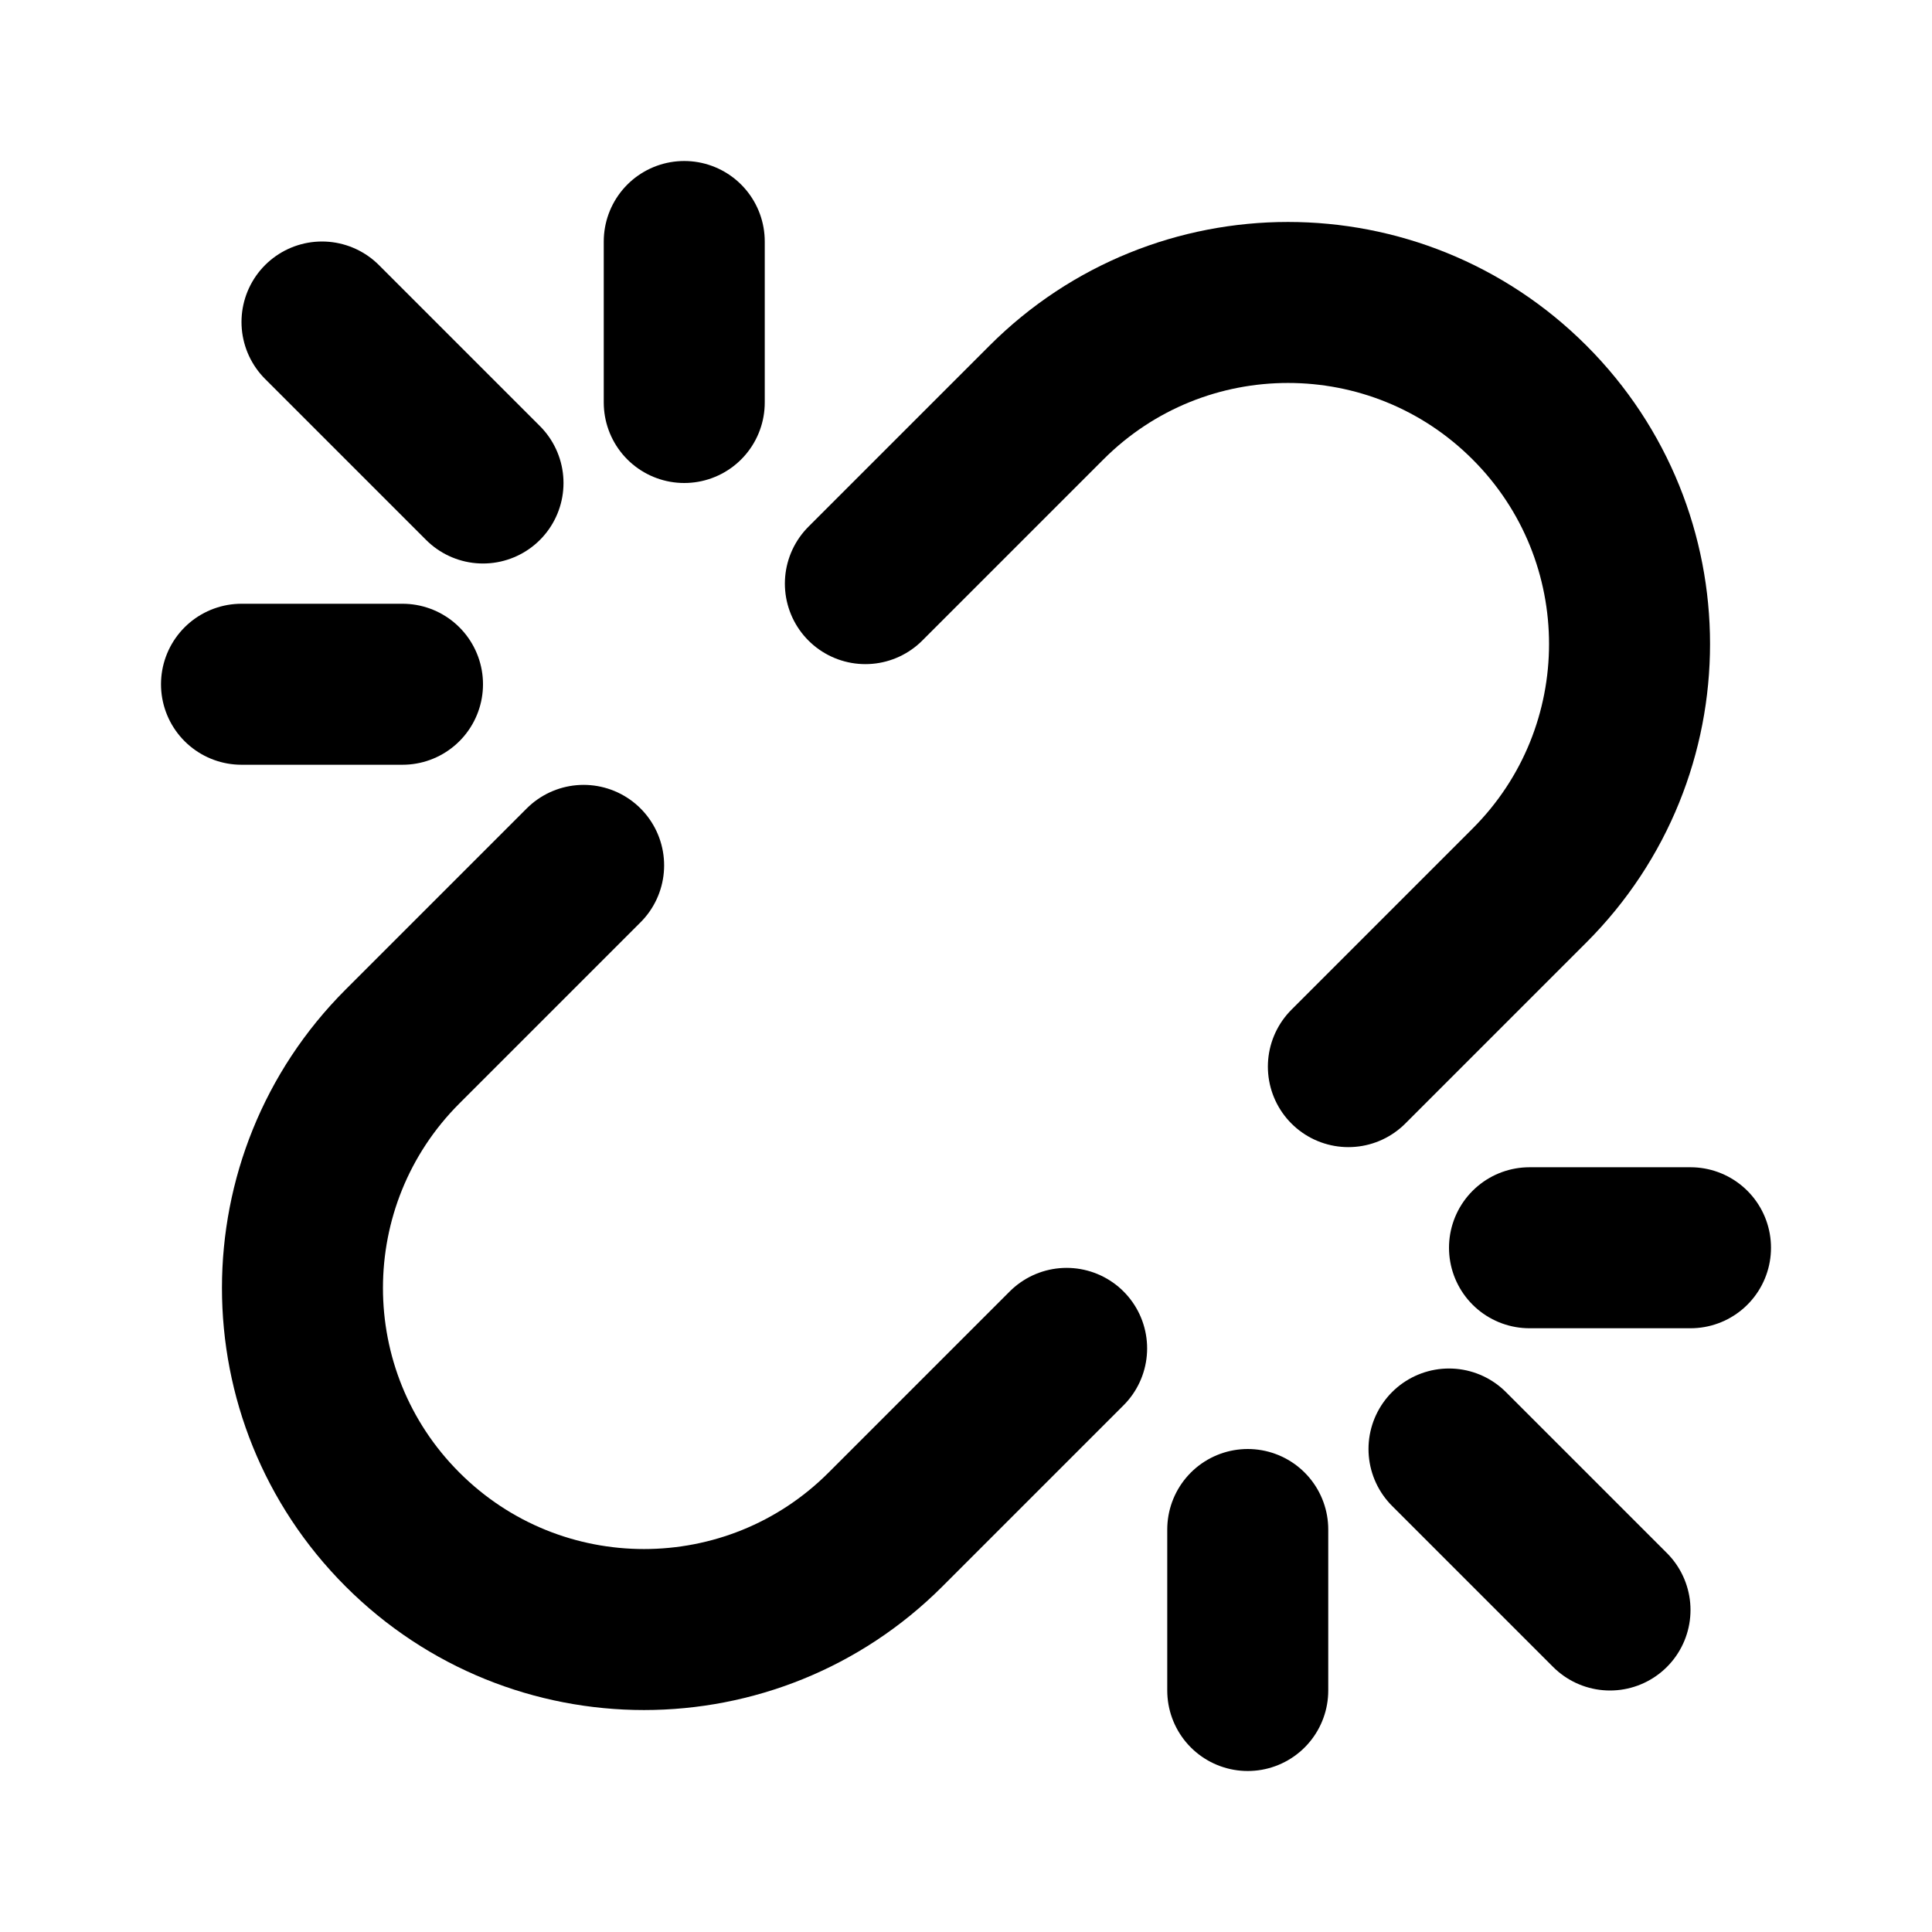 <!-- ! This file is automatically generated, please don't edit it directly. -->

<svg
	width="24"
	height="24"
	viewBox="0 0 24 24"
	fill="none"
	xmlns="http://www.w3.org/2000/svg"
>
	<g class="oi-unlink">
		<path
			class="oi-vector"
			d="M13.25 16.75L11 19C9.343 20.657 6.657 20.657 5 19C3.343 17.343 3.343 14.657 5 13L7.25 10.75M16.75 13.25L19 11C20.657 9.343 20.657 6.657 19 5C17.343 3.343 14.657 3.343 13 5L10.75 7.25"
			stroke="black"
			stroke-width="2"
			stroke-miterlimit="10"
			stroke-linecap="round"
			stroke-linejoin="round"
		/>
		<path
			class="oi-line"
			d="M6 6L4 4"
			stroke="black"
			stroke-width="2"
			stroke-linecap="round"
			stroke-linejoin="round"
		/>
		<path
			class="oi-line"
			d="M20 20L18 18"
			stroke="black"
			stroke-width="2"
			stroke-linecap="round"
			stroke-linejoin="round"
		/>
		<path
			class="oi-line"
			d="M5 8.5H3"
			stroke="black"
			stroke-width="2"
			stroke-linecap="round"
			stroke-linejoin="round"
		/>
		<path
			class="oi-line"
			d="M21 15.5H19"
			stroke="black"
			stroke-width="2"
			stroke-linecap="round"
			stroke-linejoin="round"
		/>
		<path
			class="oi-line"
			d="M8.5 5V3"
			stroke="black"
			stroke-width="2"
			stroke-linecap="round"
			stroke-linejoin="round"
		/>
		<path
			class="oi-line"
			d="M15.5 21V19"
			stroke="black"
			stroke-width="2"
			stroke-linecap="round"
			stroke-linejoin="round"
		/>
	</g>
</svg>